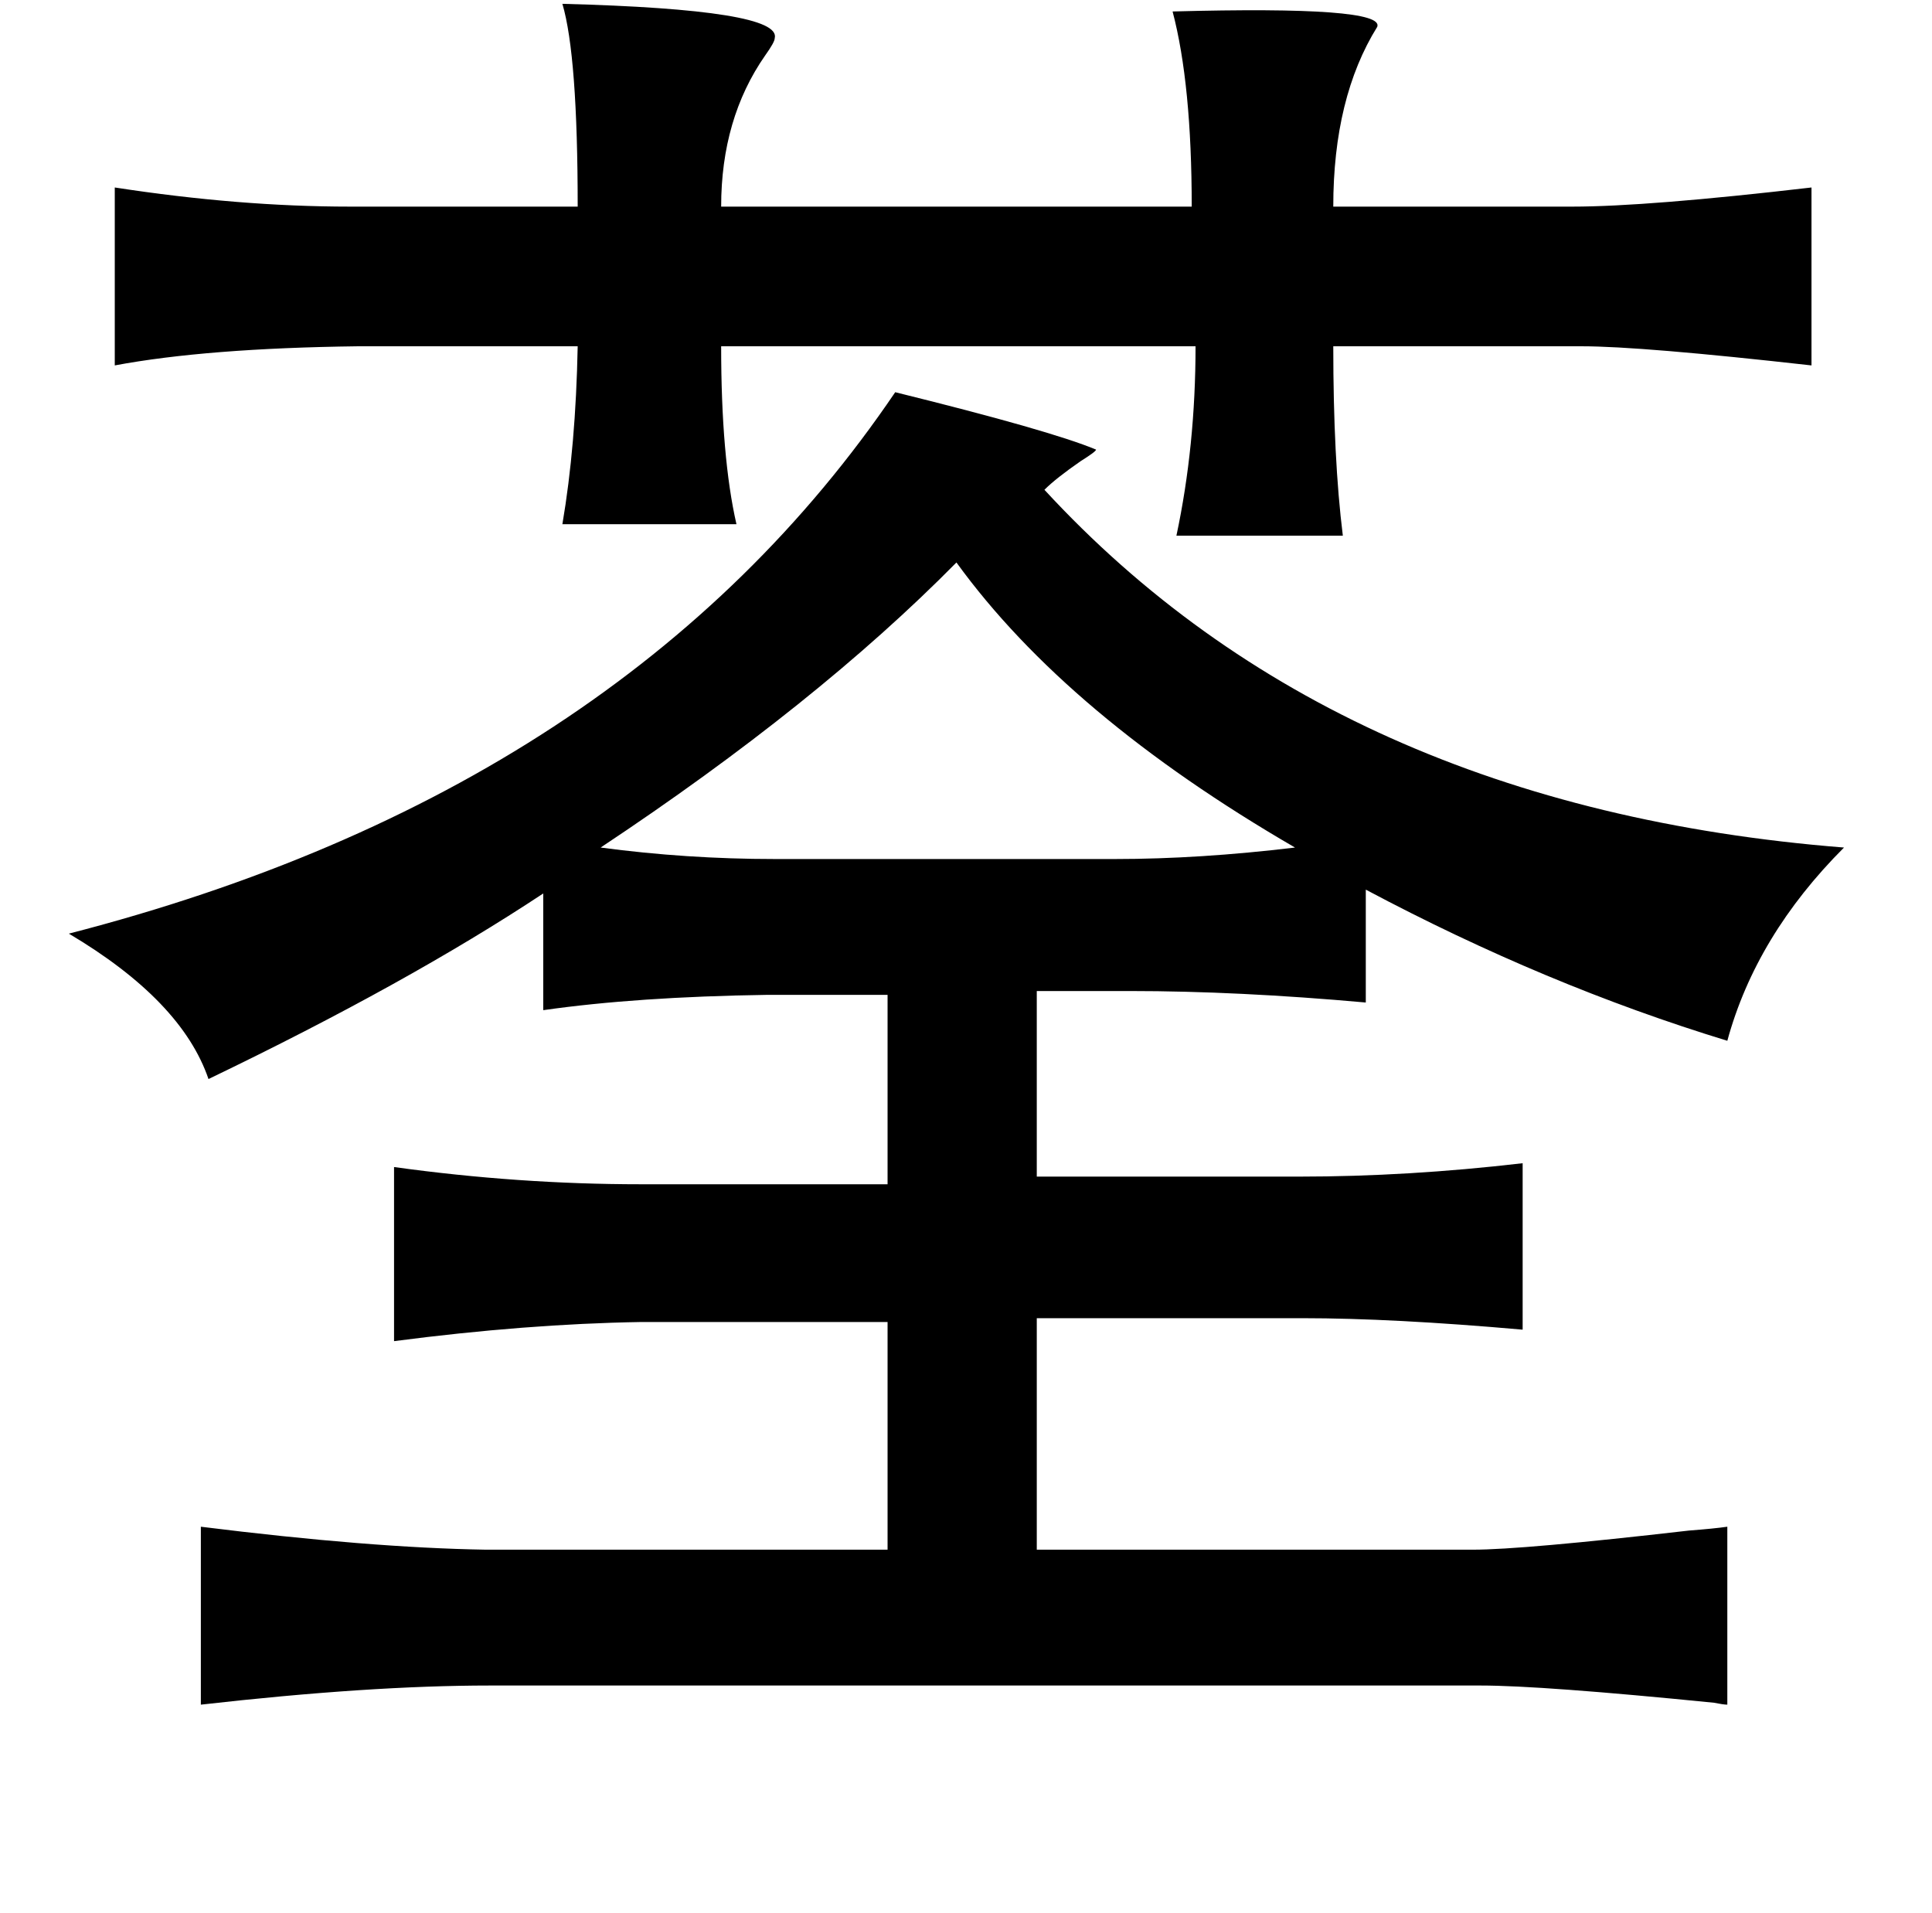 <?xml version="1.0" standalone="no"?>
<!DOCTYPE svg PUBLIC "-//W3C//DTD SVG 1.1//EN" "http://www.w3.org/Graphics/SVG/1.1/DTD/svg11.dtd" >
<svg xmlns="http://www.w3.org/2000/svg" xmlns:xlink="http://www.w3.org/1999/xlink" version="1.1" viewBox="-10 0 1010 1000">
   <path fill="currentColor"
d="M284 2q115 3 111 18q0 2 -5 9q-23 33 -23 79h246q0 -64 -10 -102q111 -3 107 8q-23 37 -23 94h125q39 0 125 -10v93q-89 -10 -120 -10h-130q0 59 5 99h-87q10 -47 10 -99h-248q0 58 8 93h-91q7 -41 8 -93h-115q-79 1 -127 10v-93q65 10 123 10h119q0 -79 -8 -106z
M458 205q81 20 105 30q0 1 -8 6q-13 9 -19 15q153 166 418 187q-46 46 -61 101q-95 -29 -189 -79v59q-67 -6 -123 -6h-49v97h137q57 0 117 -7v87q-68 -6 -115 -6h-139v121h228q26 0 113 -10q13 -1 20 -2v93q-2 0 -7 -1q-90 -9 -122 -9h-518q-63 0 -151 10v-93q88 11 149 12
h210v-119h-129q-60 1 -129 10v-91q65 9 129 9h129v-99h-63q-68 1 -117 8v-61q-71 47 -175 97q-14 -41 -73 -76q291 -75 432 -283zM490 294q-73 74 -186 149q45 6 91 6h178q44 0 94 -6q-119 -69 -177 -149z" />
</svg>
